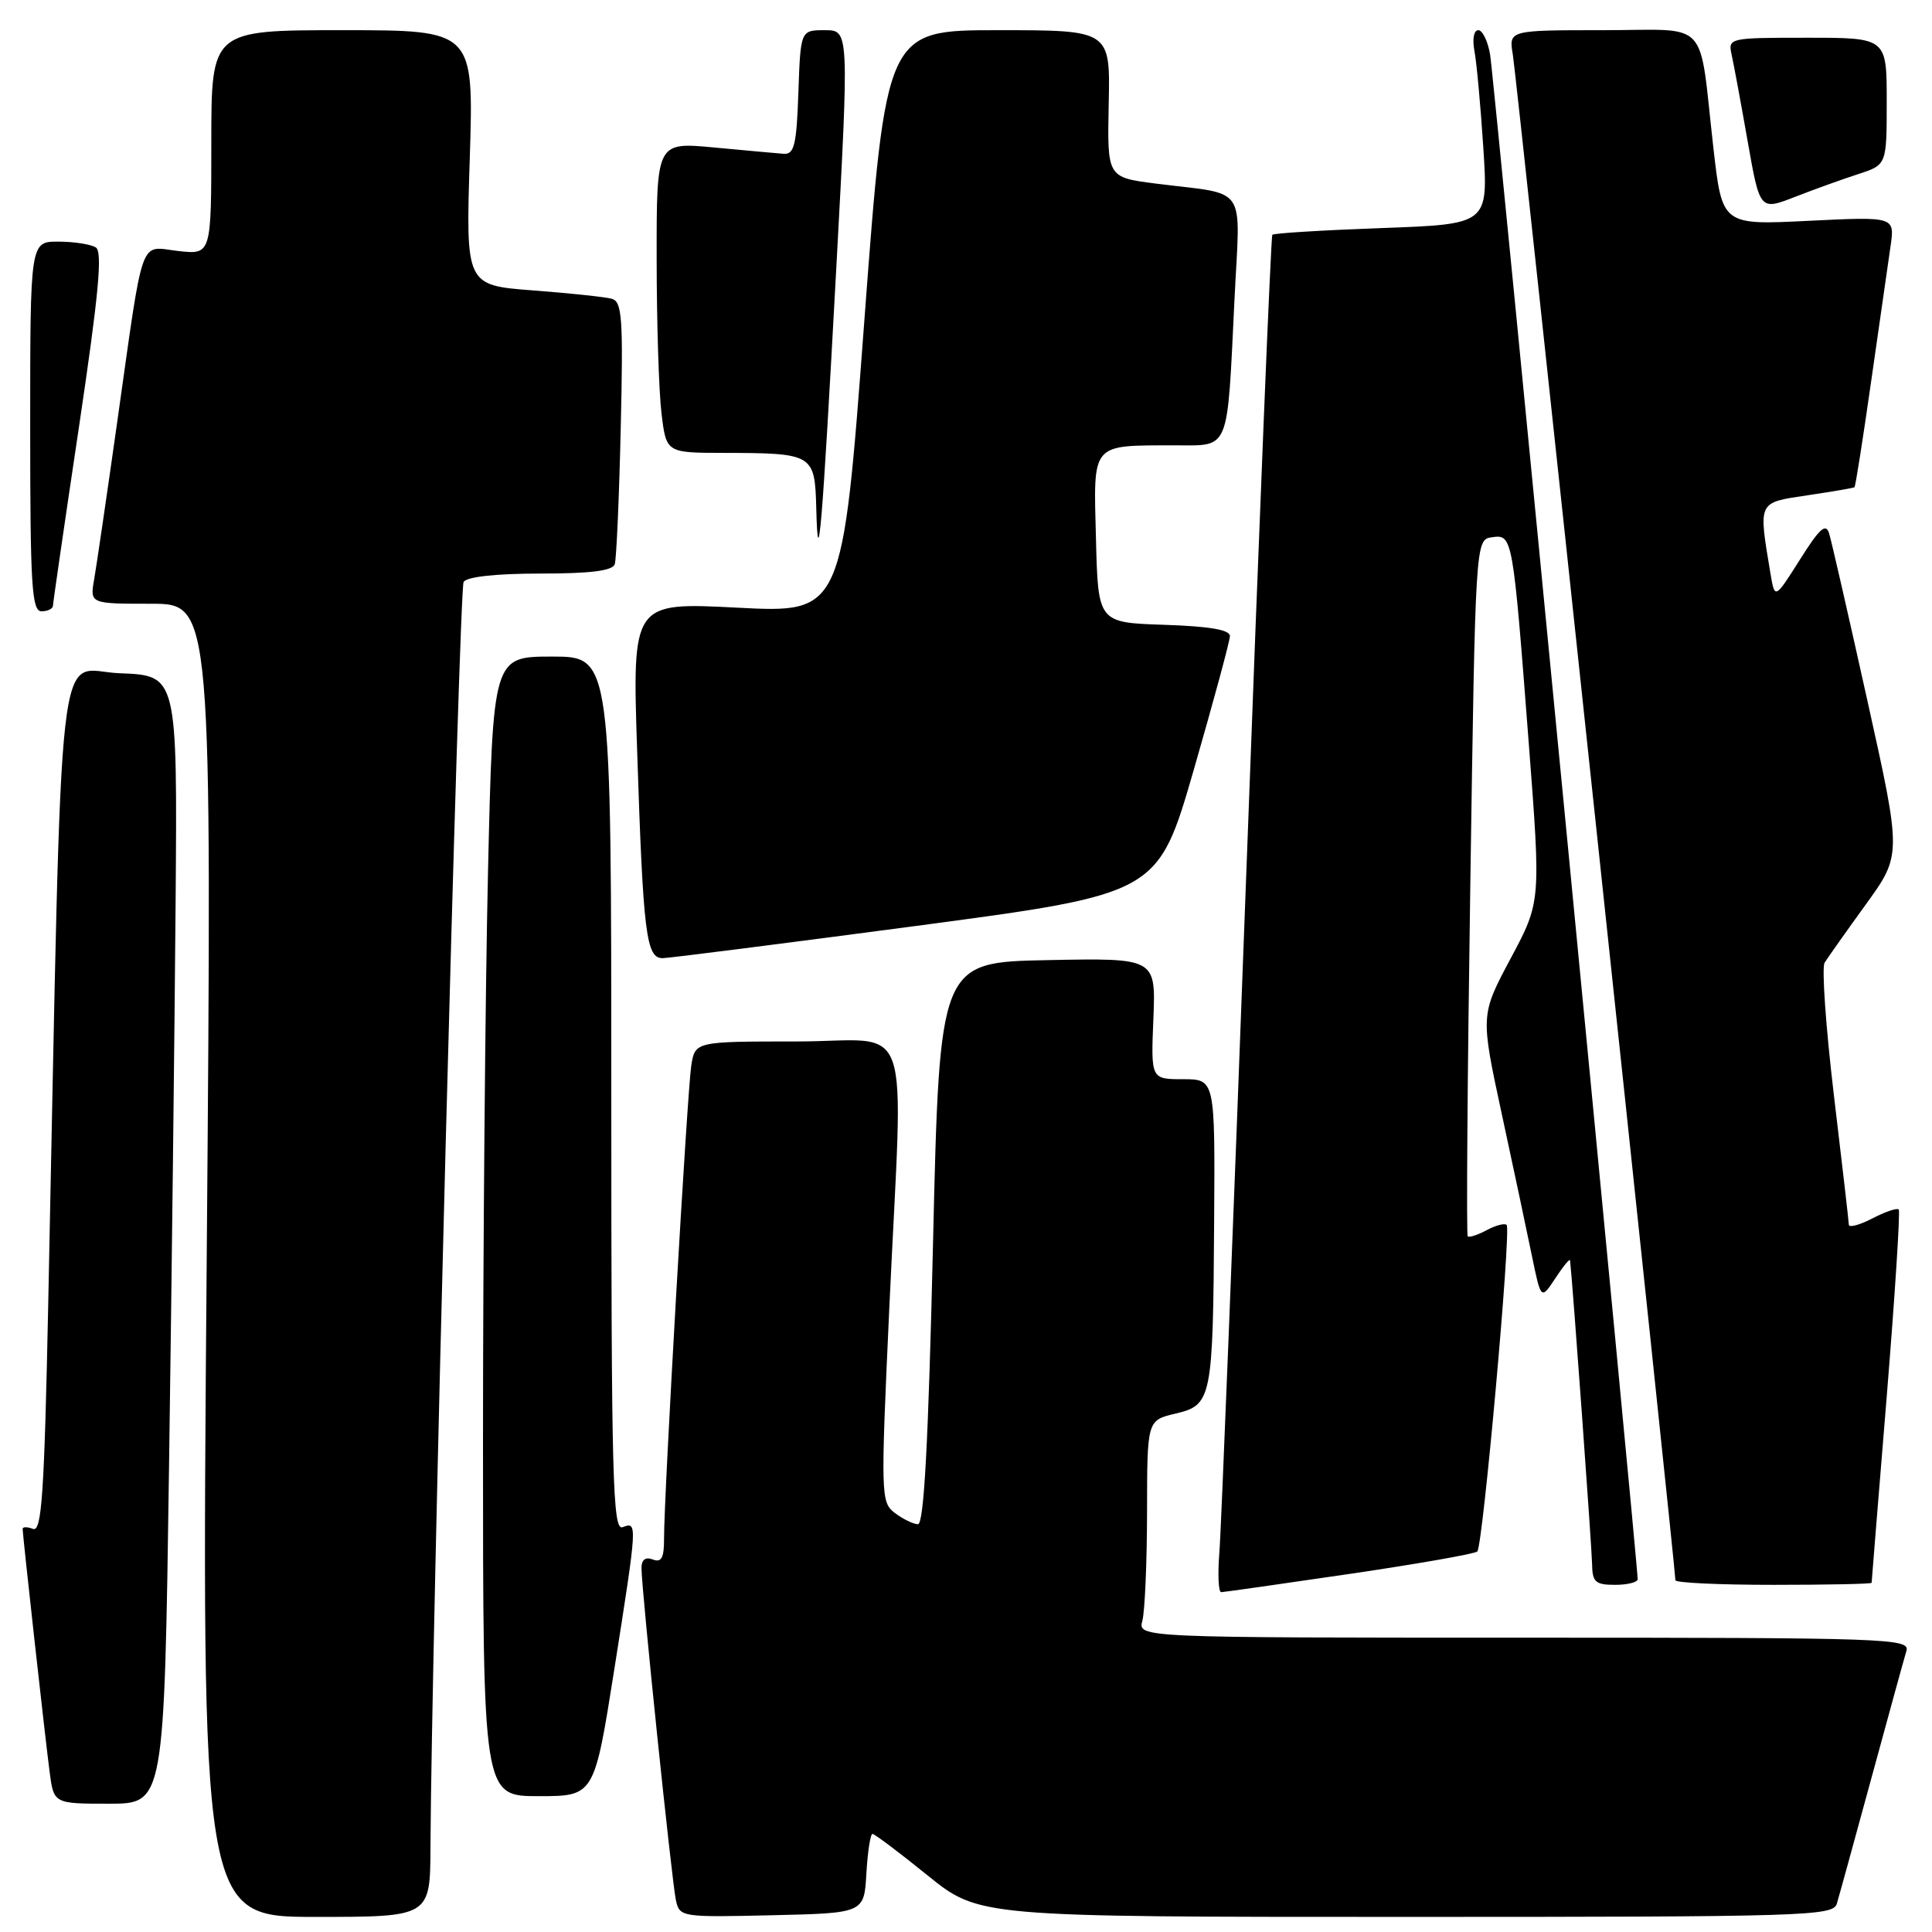<?xml version="1.0" encoding="UTF-8" standalone="no"?>
<!DOCTYPE svg PUBLIC "-//W3C//DTD SVG 1.1//EN" "http://www.w3.org/Graphics/SVG/1.1/DTD/svg11.dtd" >
<svg xmlns="http://www.w3.org/2000/svg" xmlns:xlink="http://www.w3.org/1999/xlink" version="1.1" viewBox="0 0 256 256">
 <g >
 <path fill="currentColor"
d=" M 57.04 244.75 C 57.15 218.91 60.84 78.06 61.43 77.11 C 61.86 76.42 65.74 76.00 71.59 76.00 C 78.29 76.00 81.18 75.63 81.46 74.75 C 81.68 74.06 82.04 65.97 82.25 56.76 C 82.59 42.18 82.44 39.97 81.07 39.59 C 80.21 39.35 75.50 38.85 70.61 38.48 C 61.71 37.80 61.71 37.80 62.25 20.90 C 62.78 4.00 62.78 4.00 45.39 4.00 C 28.00 4.00 28.00 4.00 28.00 18.88 C 28.00 33.75 28.00 33.75 23.61 33.26 C 18.39 32.67 19.11 30.62 15.52 56.00 C 14.16 65.62 12.79 74.96 12.48 76.75 C 11.91 80.00 11.91 80.00 20.00 80.00 C 28.09 80.00 28.09 80.00 27.39 167.00 C 26.68 254.00 26.68 254.00 41.84 254.00 C 57.00 254.00 57.00 254.00 57.04 244.75 Z  M 114.80 248.25 C 114.97 245.36 115.33 243.00 115.61 243.00 C 115.88 243.00 119.17 245.47 122.91 248.50 C 129.72 254.00 129.72 254.00 186.29 254.00 C 239.30 254.00 242.90 253.89 243.39 252.25 C 243.68 251.29 245.75 243.75 248.00 235.50 C 250.25 227.25 252.32 219.71 252.61 218.75 C 253.10 217.10 250.23 217.00 201.95 217.00 C 150.77 217.00 150.77 217.00 151.37 214.75 C 151.70 213.51 151.98 207.03 151.99 200.35 C 152.00 188.20 152.00 188.20 155.75 187.31 C 160.58 186.17 160.73 185.43 160.88 161.75 C 161.00 143.00 161.00 143.00 156.75 143.00 C 152.50 143.00 152.50 143.00 152.83 134.97 C 153.15 126.94 153.15 126.94 138.83 127.22 C 124.50 127.50 124.50 127.50 123.63 164.75 C 123.01 191.25 122.43 201.99 121.63 201.97 C 121.01 201.95 119.63 201.28 118.58 200.48 C 116.71 199.07 116.69 198.26 117.84 173.26 C 119.68 133.44 121.27 138.00 105.55 138.00 C 92.09 138.00 92.09 138.00 91.59 141.25 C 91.06 144.75 87.97 198.31 87.99 203.86 C 88.00 206.43 87.65 207.08 86.50 206.64 C 85.53 206.26 85.00 206.67 85.00 207.78 C 84.99 210.47 89.01 249.23 89.56 251.78 C 90.05 254.02 90.26 254.06 102.28 253.78 C 114.50 253.50 114.50 253.50 114.80 248.25 Z  M 22.40 194.25 C 22.75 169.64 23.14 136.00 23.27 119.50 C 23.50 89.50 23.50 89.50 15.87 89.21 C 7.34 88.89 8.30 80.40 6.39 172.81 C 5.87 197.98 5.53 203.03 4.38 202.59 C 3.62 202.30 3.00 202.30 3.00 202.58 C 3.00 203.41 5.96 230.08 6.57 234.75 C 7.12 239.00 7.12 239.00 14.44 239.00 C 21.76 239.00 21.76 239.00 22.40 194.25 Z  M 81.39 221.25 C 84.47 201.72 84.48 201.60 82.50 202.36 C 81.18 202.87 81.00 196.09 81.00 144.97 C 81.00 87.00 81.00 87.00 73.16 87.00 C 65.32 87.00 65.32 87.00 64.66 115.66 C 64.30 131.43 64.00 165.40 64.00 191.16 C 64.00 238.00 64.00 238.00 71.37 238.00 C 78.74 238.00 78.74 238.00 81.39 221.25 Z  M 178.84 208.55 C 187.83 207.23 195.44 205.89 195.75 205.58 C 196.49 204.84 200.26 162.93 199.64 162.31 C 199.38 162.05 198.19 162.36 197.00 163.00 C 195.81 163.64 194.67 164.01 194.48 163.82 C 194.29 163.62 194.44 142.78 194.82 117.48 C 195.50 71.50 195.50 71.50 197.69 71.19 C 200.43 70.80 200.45 70.91 202.57 98.50 C 204.18 119.50 204.18 119.50 200.17 127.00 C 196.17 134.50 196.17 134.50 198.97 147.50 C 200.51 154.65 202.32 163.14 202.98 166.38 C 204.19 172.25 204.19 172.25 206.09 169.38 C 207.13 167.79 208.01 166.72 208.04 167.00 C 208.38 169.89 210.93 205.18 210.96 207.25 C 210.99 209.63 211.40 210.00 214.00 210.00 C 215.65 210.00 217.00 209.66 217.00 209.25 C 217.01 207.26 197.93 10.07 197.45 7.25 C 197.15 5.46 196.44 4.00 195.88 4.00 C 195.29 4.00 195.07 5.18 195.37 6.75 C 195.66 8.26 196.19 14.05 196.55 19.61 C 197.20 29.71 197.20 29.71 183.07 30.22 C 175.30 30.50 168.78 30.90 168.59 31.11 C 168.40 31.33 166.84 69.53 165.13 116.00 C 163.41 162.47 161.81 202.86 161.57 205.75 C 161.34 208.64 161.45 210.99 161.82 210.97 C 162.20 210.96 169.85 209.87 178.84 208.55 Z  M 248.00 209.73 C 248.00 209.58 248.90 198.48 250.00 185.06 C 251.09 171.64 251.81 160.48 251.59 160.26 C 251.37 160.03 249.79 160.57 248.09 161.45 C 246.39 162.33 244.99 162.70 244.98 162.28 C 244.97 161.85 244.08 154.13 243.00 145.12 C 241.93 136.11 241.37 128.21 241.77 127.56 C 242.17 126.92 244.63 123.44 247.24 119.83 C 251.98 113.28 251.98 113.28 247.45 92.89 C 244.96 81.67 242.68 71.68 242.37 70.69 C 241.94 69.26 241.11 70.00 238.50 74.15 C 235.17 79.42 235.17 79.42 234.59 75.96 C 232.99 66.35 232.86 66.62 239.50 65.63 C 242.80 65.14 245.60 64.66 245.73 64.56 C 245.86 64.46 246.86 58.10 247.95 50.44 C 249.05 42.77 250.20 34.74 250.51 32.60 C 251.07 28.70 251.07 28.70 239.64 29.26 C 228.20 29.83 228.20 29.83 227.04 19.66 C 225.04 2.13 226.79 4.00 212.38 4.00 C 199.91 4.00 199.91 4.00 200.46 7.25 C 200.94 10.03 222.00 207.71 222.00 209.39 C 222.00 209.73 227.85 210.00 235.00 210.00 C 242.15 210.00 248.00 209.88 248.00 209.73 Z  M 121.47 122.68 C 153.43 118.43 153.43 118.43 158.19 101.97 C 160.80 92.91 162.96 84.96 162.97 84.29 C 162.99 83.45 160.29 82.99 154.25 82.79 C 145.50 82.50 145.50 82.50 145.22 71.37 C 144.89 58.54 144.47 59.04 155.67 59.01 C 163.04 59.00 162.58 60.12 163.57 39.80 C 164.33 24.12 165.54 25.90 153.11 24.32 C 146.71 23.50 146.71 23.50 146.91 13.75 C 147.12 4.00 147.12 4.00 132.27 4.00 C 117.41 4.00 117.41 4.00 114.52 42.62 C 111.63 81.24 111.63 81.24 97.70 80.52 C 83.77 79.80 83.77 79.80 84.43 99.65 C 85.23 123.90 85.62 127.01 87.84 126.96 C 88.75 126.94 103.88 125.01 121.47 122.68 Z  M 7.02 80.25 C 7.03 79.84 8.58 69.16 10.47 56.53 C 13.07 39.08 13.61 33.37 12.70 32.79 C 12.04 32.37 9.81 32.02 7.75 32.02 C 4.00 32.00 4.00 32.00 4.00 56.50 C 4.00 77.61 4.21 81.00 5.50 81.00 C 6.33 81.00 7.01 80.66 7.02 80.25 Z  M 110.80 35.75 C 112.52 4.00 112.52 4.00 109.30 4.00 C 106.08 4.00 106.08 4.00 105.79 12.25 C 105.55 19.22 105.24 20.48 103.84 20.38 C 102.92 20.31 98.76 19.93 94.59 19.54 C 87.00 18.83 87.00 18.83 87.01 34.16 C 87.01 42.60 87.30 51.86 87.65 54.75 C 88.28 60.00 88.28 60.00 95.89 60.01 C 107.79 60.04 107.97 60.14 108.16 67.37 C 108.40 76.69 108.92 70.45 110.80 35.75 Z  M 246.25 23.06 C 250.00 21.84 250.00 21.84 250.00 13.42 C 250.00 5.00 250.00 5.00 239.48 5.00 C 229.09 5.00 228.97 5.03 229.45 7.25 C 229.73 8.49 230.68 13.64 231.57 18.70 C 233.19 27.90 233.19 27.90 237.84 26.09 C 240.40 25.09 244.19 23.73 246.25 23.06 Z "/>
</g>
</svg>